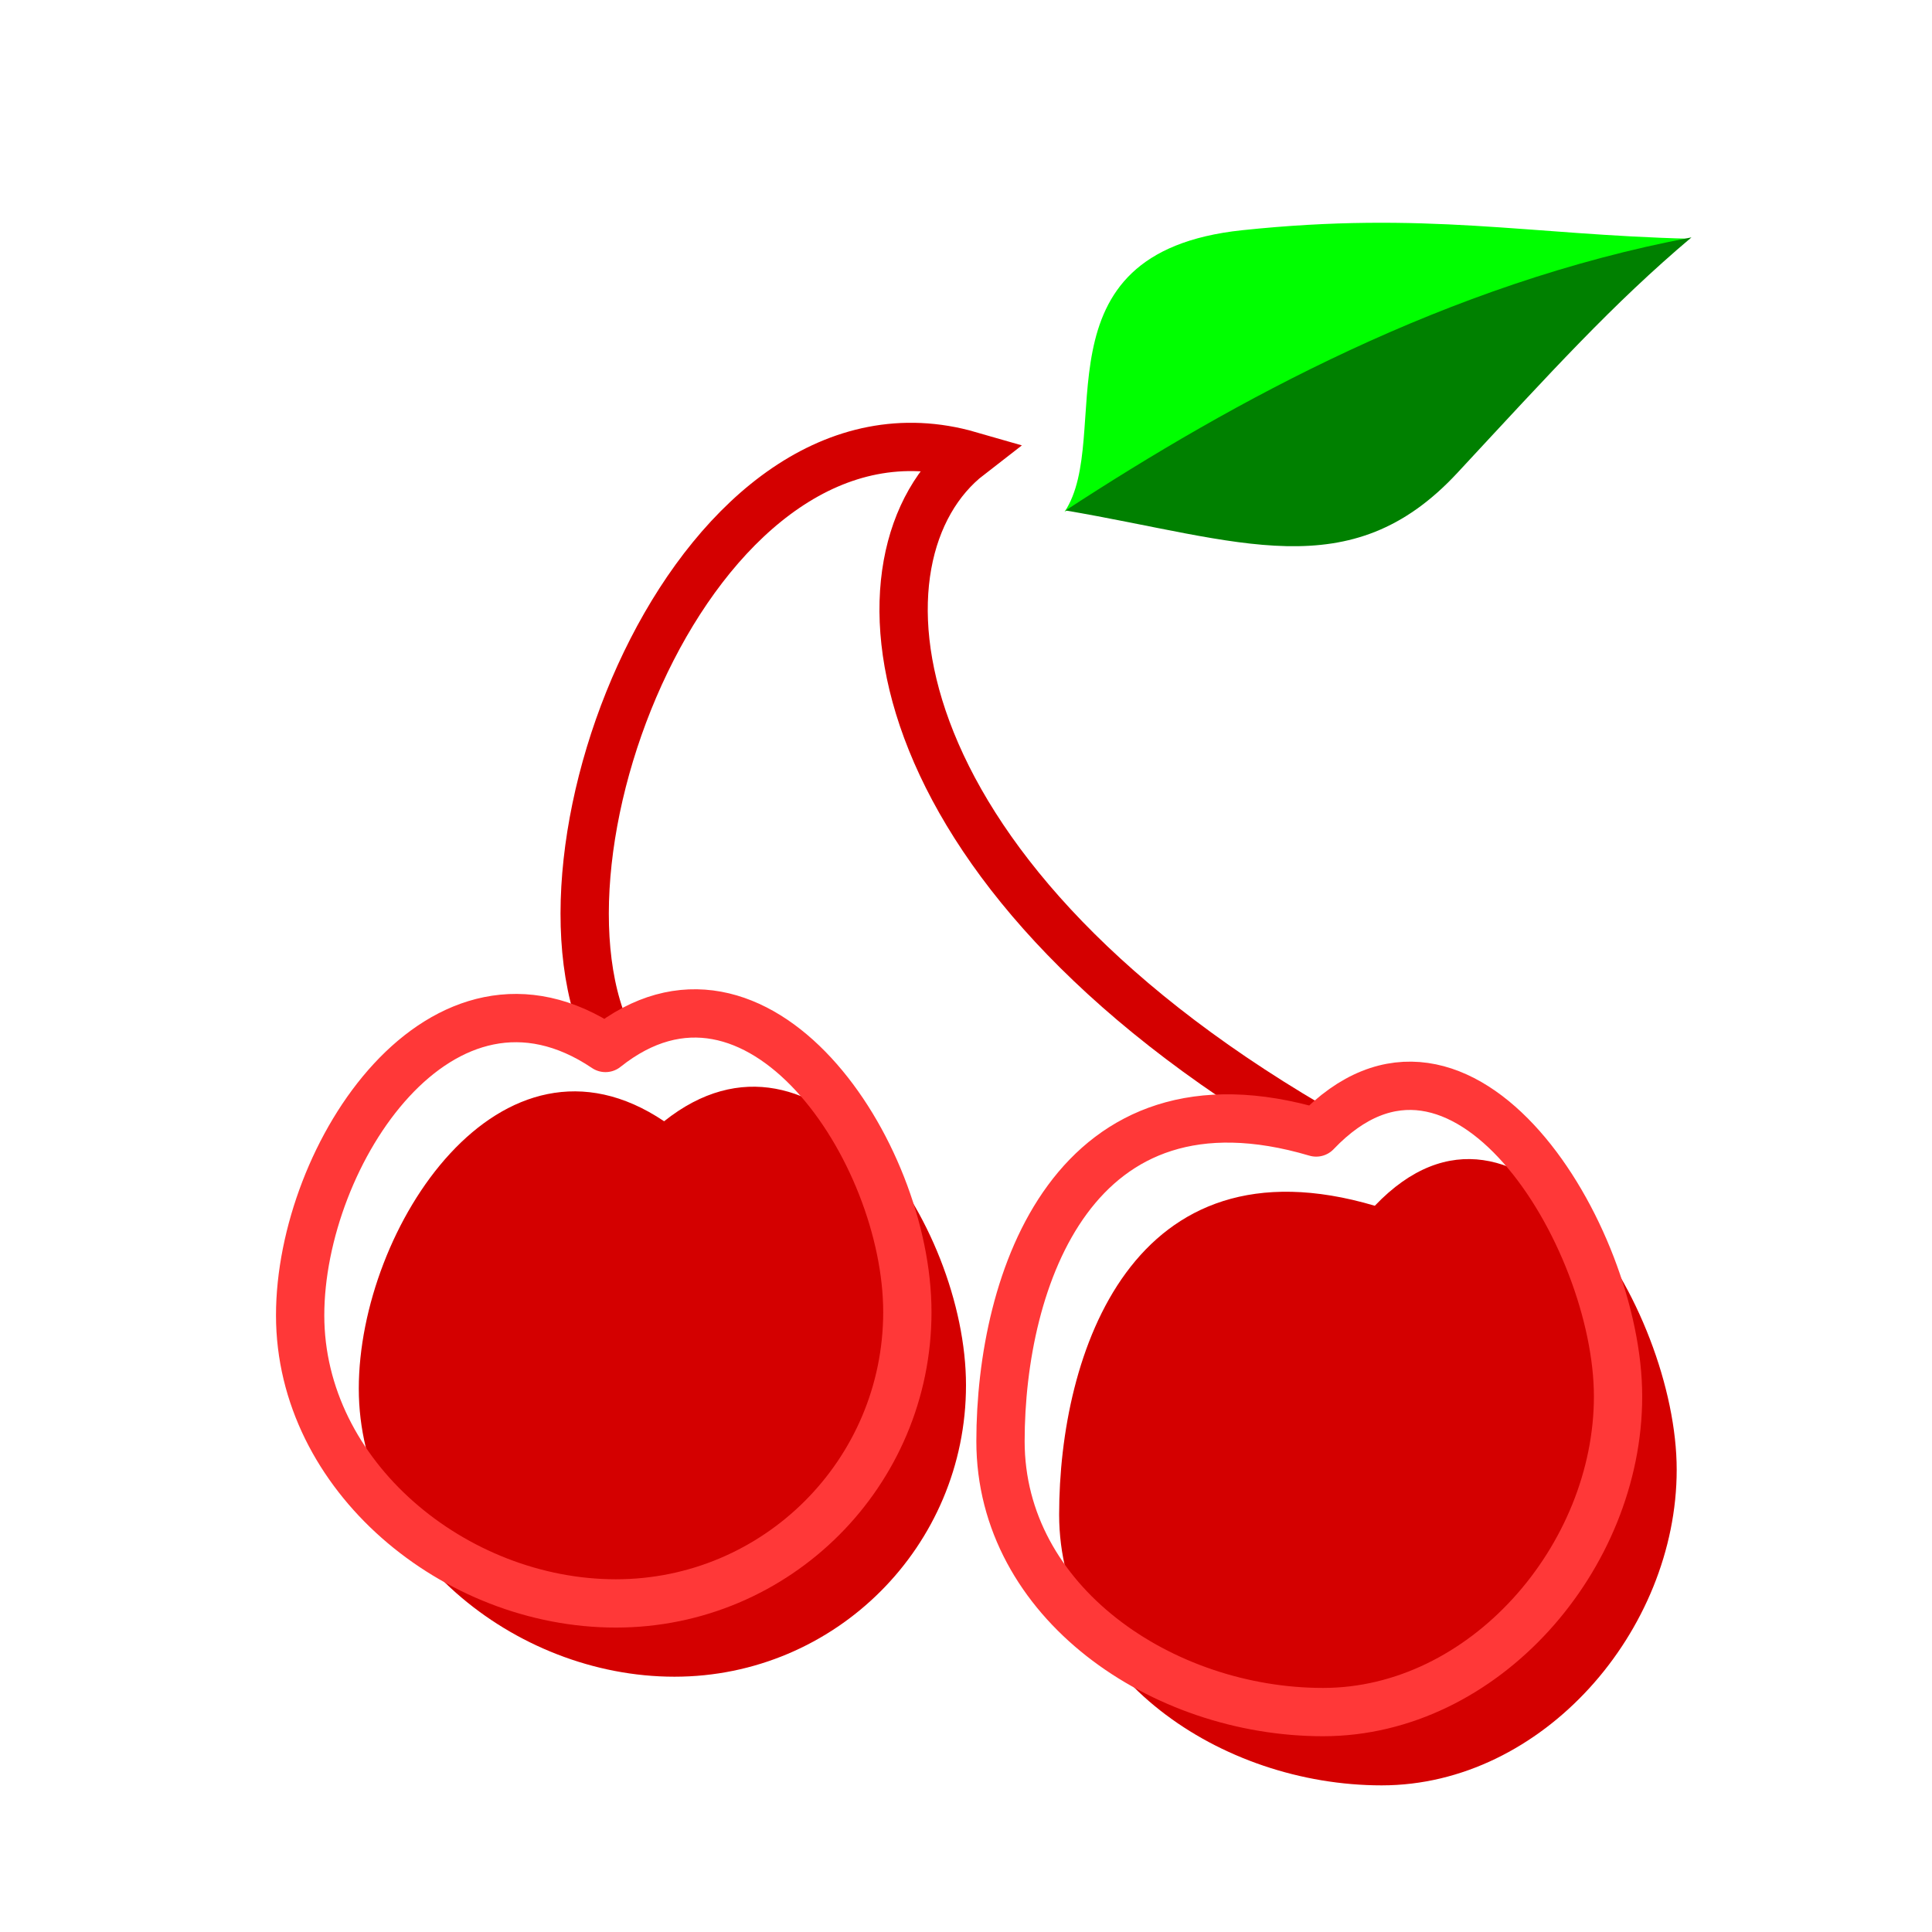 <?xml version="1.0" encoding="UTF-8" standalone="no"?>
<!-- Created with Inkscape (http://www.inkscape.org/) -->

<svg
   xmlns:dc="http://purl.org/dc/elements/1.1/"
   xmlns:cc="http://creativecommons.org/ns#"
   xmlns:rdf="http://www.w3.org/1999/02/22-rdf-syntax-ns#"
   xmlns:svg="http://www.w3.org/2000/svg"
   xmlns="http://www.w3.org/2000/svg"
   xmlns:sodipodi="http://sodipodi.sourceforge.net/DTD/sodipodi-0.dtd"
   xmlns:inkscape="http://www.inkscape.org/namespaces/inkscape"
   width="200"
   height="200"
   viewBox="0 0 200 200"
   id="svg2"
   version="1.1"
   inkscape:version="0.91 r13725"
   sodipodi:docname="cherry.svg">
  <defs
     id="defs4" />
  <sodipodi:namedview
     id="base"
     pagecolor="#ffffff"
     bordercolor="#666666"
     borderopacity="1.0"
     inkscape:pageopacity="0.0"
     inkscape:pageshadow="2"
     inkscape:zoom="3.959798"
     inkscape:cx="72.0062"
     inkscape:cy="93.933271"
     inkscape:document-units="px"
     inkscape:current-layer="layer1"
     showgrid="false"
     units="px"
     inkscape:window-width="1598"
     inkscape:window-height="898"
     inkscape:window-x="0"
     inkscape:window-y="0"
     inkscape:window-maximized="0" />
  <g
     inkscape:label="Layer 1"
     inkscape:groupmode="layer"
     id="layer1"
     transform="translate(0,-852.362)">
    <path
       style="fill:none;fill-rule:evenodd;stroke:#d40000;stroke-width:5;stroke-linecap:butt;stroke-linejoin:miter;stroke-miterlimit:4;stroke-dasharray:none;stroke-opacity:1"
       d="m 63.391,960.615 c -10.473,-19.854 9.1,-69.143 36.966,-61.11 -13.001,10.057 -10.54,42.551 35.35,69.455"
       id="path8234"
       inkscape:connector-curvature="0"
       sodipodi:nodetypes="ccc" />
    <g
       transform="matrix(-1.274,-0.391,0.104,-0.85,-21.058,1649.884)"
       id="g7937">
      <path
         sodipodi:nodetypes="ccsc"
         inkscape:connector-curvature="0"
         id="path4714-5"
         d="m -76.786,944.505 c 18.662,-14.187 34.318,-35.717 46.402,-54.603 -3.22,10.65 5.213,29.171 -11.217,39.458 -14.19,8.884 -22.475,9.778 -35.185,15.145 z"
         style="fill:#00ff00;fill-opacity:1;fill-rule:evenodd;stroke:none;stroke-width:1px;stroke-linecap:butt;stroke-linejoin:miter;stroke-opacity:1" />
      <path
         sodipodi:nodetypes="ccsc"
         inkscape:connector-curvature="0"
         id="path4714-6-1"
         d="m -76.852,944.703 c 18.662,-14.187 34.318,-35.717 46.402,-54.603 -13.934,2.793 -23.026,1.095 -30.321,18.518 -6.466,15.442 -10.513,25.36 -16.081,36.085 z"
         style="fill:#008000;fill-opacity:1;fill-rule:evenodd;stroke:none;stroke-width:1px;stroke-linecap:butt;stroke-linejoin:miter;stroke-opacity:1" />
    </g>
    <path
       style="opacity:1;fill:#d40000;fill-opacity:1;fill-rule:nonzero;stroke:none;stroke-width:5;stroke-linecap:square;stroke-linejoin:round;stroke-miterlimit:4;stroke-dasharray:none;stroke-opacity:1"
       d="m 100,995.755 c 2e-5,16.667 -13.511,30.179 -30.179,30.179 -16.667,0 -32.679,-13.154 -32.679,-29.821 10e-7,-16.667 14.71,-39.046 31.607,-27.679 C 84.48,955.887 100,979.088 100,995.755 Z"
       id="path8188"
       inkscape:connector-curvature="0"
       sodipodi:nodetypes="ssscs" />
    <path
       style="opacity:1;fill:#d40000;fill-opacity:1;fill-rule:nonzero;stroke:none;stroke-width:5;stroke-linecap:square;stroke-linejoin:round;stroke-miterlimit:4;stroke-dasharray:none;stroke-opacity:1"
       d="m 173.571,1004.503 c 2e-5,16.667 -13.869,32.679 -30.536,32.679 -16.667,0 -33.393,-11.369 -33.393,-28.036 0,-16.667 7.567,-39.403 32.679,-31.964 15.016,-15.761 31.25,10.654 31.25,27.321 z"
       id="path8188-4"
       inkscape:connector-curvature="0"
       sodipodi:nodetypes="ssscs" />
    <path
       style="opacity:1;fill:none;fill-opacity:1;fill-rule:nonzero;stroke:#ff3838;stroke-width:5;stroke-linecap:square;stroke-linejoin:round;stroke-miterlimit:4;stroke-dasharray:none;stroke-opacity:1"
       d="m 93.929,988.169 c 1e-5,16.667 -13.511,30.179 -30.179,30.179 -16.667,0 -32.679,-13.154 -32.679,-29.822 1e-6,-16.667 14.71,-39.046 31.607,-27.679 15.73,-12.547 31.25,10.654 31.25,27.321 z"
       id="path8188-9"
       inkscape:connector-curvature="0"
       sodipodi:nodetypes="ssscs" />
    <path
       style="opacity:1;fill:none;fill-opacity:1;fill-rule:nonzero;stroke:#ff3838;stroke-width:5;stroke-linecap:square;stroke-linejoin:round;stroke-miterlimit:4;stroke-dasharray:none;stroke-opacity:1"
       d="m 167.5,996.917 c 2e-5,16.667 -13.869,32.679 -30.536,32.679 -16.667,0 -33.393,-11.369 -33.393,-28.036 0,-16.667 7.567,-39.403 32.679,-31.964 15.016,-15.761 31.25,10.654 31.25,27.321 z"
       id="path8188-4-0"
       inkscape:connector-curvature="0"
       sodipodi:nodetypes="ssscs" />
  </g>
</svg>
